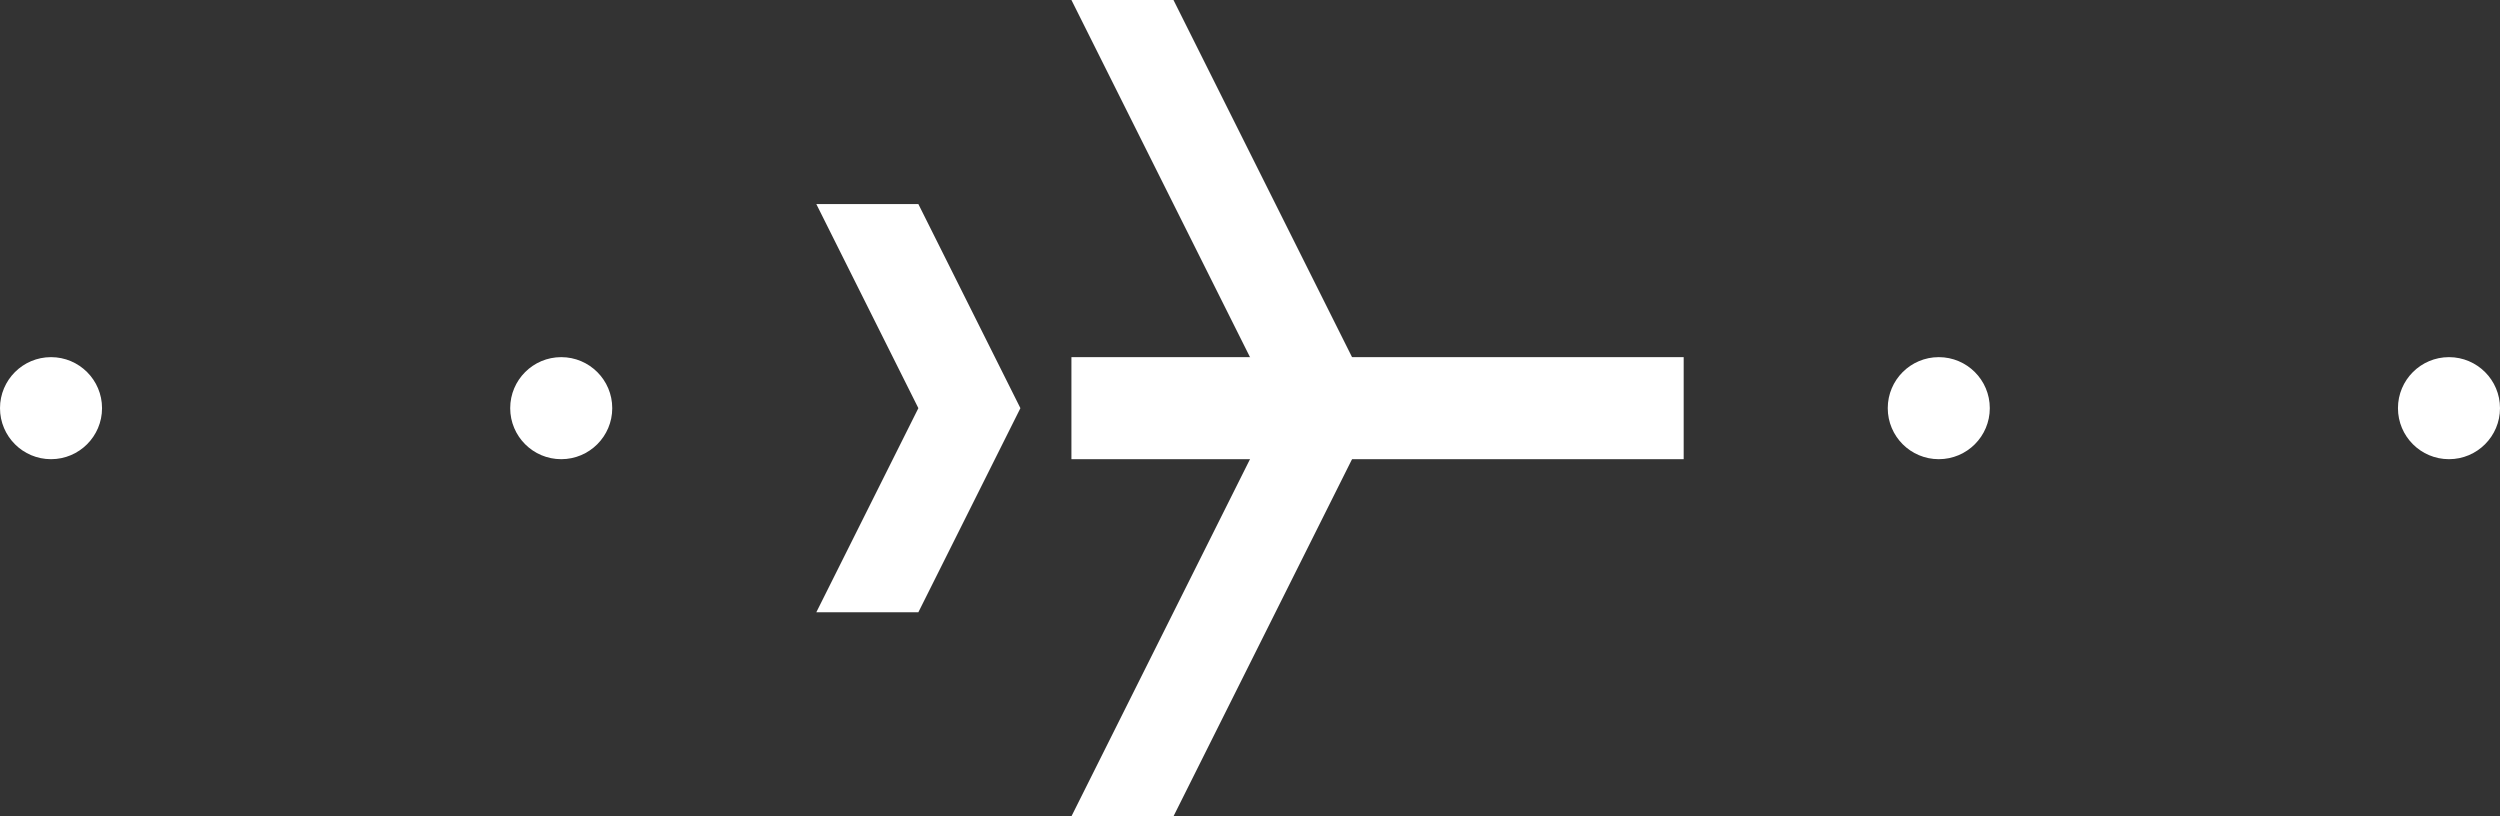 <svg xmlns="http://www.w3.org/2000/svg" viewBox="0 0 98 32"><rect x="0" y="0" width="98" height="32" fill="#333333" stroke="none"/><defs><style>.cls-1{fill:#fff;}</style></defs><title>자산 1</title><g id="레이어_2" data-name="레이어 2"><g id="레이어_1-2" data-name="레이어 1"><g id="그룹_134" data-name="그룹 134"><g id="그룹_1" data-name="그룹 1"><path id="사각형_25" data-name="사각형 25" class="cls-1" d="M42,14H66v4H42Z"/><path id="사각형_26" data-name="사각형 26" class="cls-1" d="M46,0l8,16L46,32H42l8-16L42,0Z"/><path id="사각형_27" data-name="사각형 27" class="cls-1" d="M36,8l4,8-4,8H32l4-8L32,8Z"/></g><circle id="타원_15" data-name="타원 15" class="cls-1" cx="76" cy="16" r="2"/><circle id="타원_10" data-name="타원 10" class="cls-1" cx="2" cy="16" r="2"/><circle id="타원_14" data-name="타원 14" class="cls-1" cx="96" cy="16" r="2"/><circle id="타원_11" data-name="타원 11" class="cls-1" cx="22" cy="16" r="2"/></g></g></g></svg>